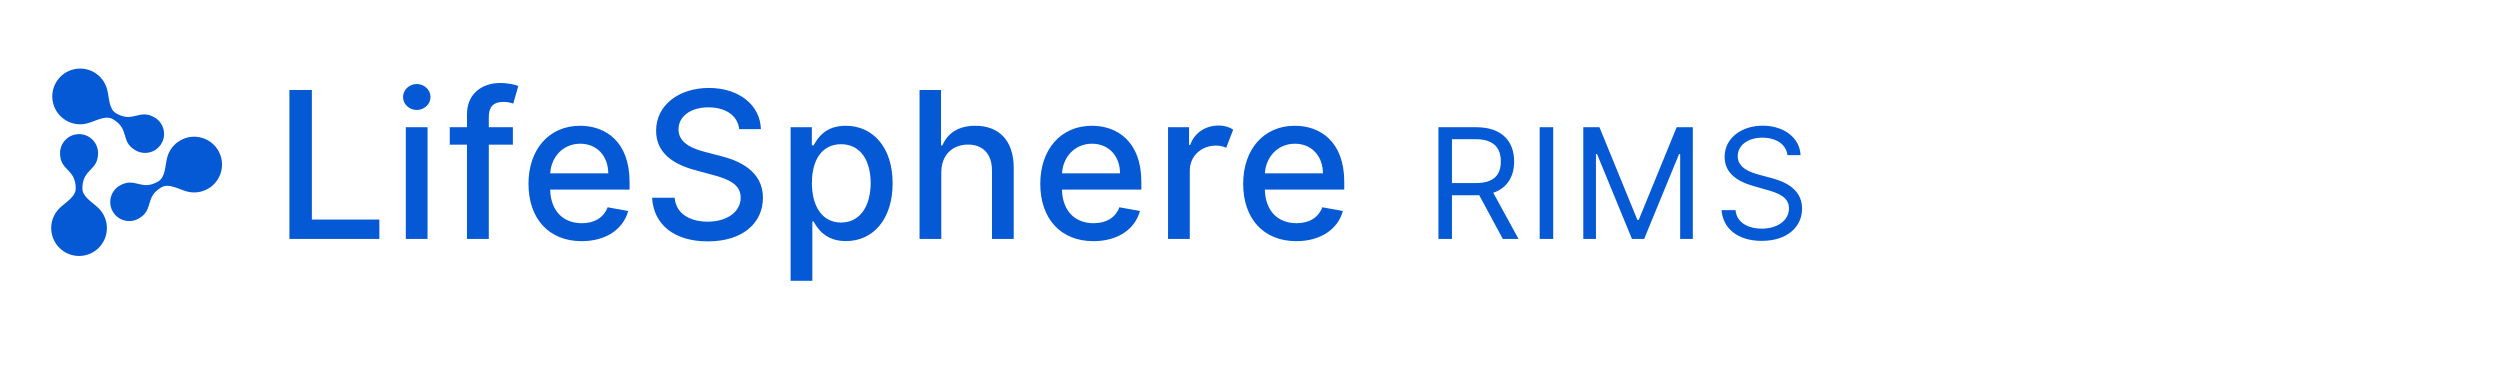<svg width="293" height="44" viewBox="0 0 293 44" fill="none" xmlns="http://www.w3.org/2000/svg">
<path d="M168.585 28H170.17V22.886H173.034C173.149 22.886 173.258 22.886 173.366 22.88L176.128 28H177.969L175.009 22.592C176.678 22.023 177.457 20.662 177.457 18.923C177.457 16.609 176.077 14.909 173.009 14.909H168.585V28ZM170.17 21.454V16.315H172.957C175.08 16.315 175.898 17.351 175.898 18.923C175.898 20.496 175.08 21.454 172.983 21.454H170.17ZM182.034 14.909H180.449V28H182.034V14.909ZM185.563 14.909V28H187.046V18.054H187.173L191.264 28H192.696L196.787 18.054H196.915V28H198.398V14.909H196.506L192.057 25.776H191.903L187.455 14.909H185.563ZM209.49 18.182H211.024C210.953 16.207 209.132 14.73 206.6 14.73C204.095 14.73 202.126 16.188 202.126 18.386C202.126 20.151 203.404 21.199 205.45 21.787L207.061 22.247C208.441 22.631 209.669 23.116 209.669 24.421C209.669 25.852 208.288 26.798 206.473 26.798C204.913 26.798 203.532 26.108 203.404 24.625H201.768C201.921 26.773 203.66 28.23 206.473 28.23C209.49 28.23 211.203 26.568 211.203 24.446C211.203 21.991 208.876 21.199 207.521 20.841L206.191 20.483C205.22 20.227 203.66 19.716 203.66 18.31C203.66 17.057 204.811 16.136 206.549 16.136C208.135 16.136 209.336 16.891 209.49 18.182Z" fill="#0659D4"/>
<path d="M33.918 28H44.46V25.733H36.551V10.546H33.918V28ZM47.56 28H50.108V14.909H47.56V28ZM48.847 12.889C49.725 12.889 50.458 12.207 50.458 11.372C50.458 10.537 49.725 9.847 48.847 9.847C47.961 9.847 47.236 10.537 47.236 11.372C47.236 12.207 47.961 12.889 48.847 12.889ZM60.109 14.909H57.288V13.733C57.288 12.574 57.766 11.943 59.01 11.943C59.538 11.943 59.913 12.062 60.152 12.139L60.748 10.077C60.391 9.94 59.649 9.727 58.618 9.727C56.547 9.727 54.731 10.938 54.731 13.392V14.909H52.712V16.954H54.731V28H57.288V16.954H60.109V14.909ZM68.169 28.264C71.024 28.264 73.044 26.858 73.624 24.727L71.212 24.293C70.752 25.528 69.644 26.159 68.195 26.159C66.013 26.159 64.547 24.744 64.479 22.222H73.786V21.318C73.786 16.588 70.956 14.739 67.99 14.739C64.343 14.739 61.939 17.517 61.939 21.54C61.939 25.605 64.308 28.264 68.169 28.264ZM64.487 20.312C64.59 18.454 65.936 16.844 68.007 16.844C69.984 16.844 71.28 18.31 71.288 20.312H64.487ZM86.638 15.131H89.177C89.101 12.335 86.629 10.307 83.084 10.307C79.581 10.307 76.896 12.31 76.896 15.318C76.896 17.747 78.635 19.171 81.439 19.929L83.501 20.491C85.368 20.986 86.808 21.599 86.808 23.151C86.808 24.855 85.18 25.98 82.939 25.98C80.91 25.98 79.223 25.077 79.069 23.176H76.427C76.598 26.338 79.044 28.29 82.956 28.29C87.055 28.29 89.416 26.134 89.416 23.176C89.416 20.031 86.612 18.812 84.396 18.267L82.692 17.824C81.328 17.474 79.513 16.835 79.521 15.165C79.521 13.682 80.876 12.582 83.024 12.582C85.027 12.582 86.45 13.52 86.638 15.131ZM92.658 32.909H95.207V25.963H95.36C95.82 26.798 96.758 28.256 99.144 28.256C102.315 28.256 104.616 25.716 104.616 21.48C104.616 17.236 102.281 14.739 99.119 14.739C96.69 14.739 95.812 16.222 95.36 17.031H95.147V14.909H92.658V32.909ZM95.156 21.454C95.156 18.719 96.349 16.903 98.573 16.903C100.883 16.903 102.042 18.855 102.042 21.454C102.042 24.079 100.849 26.082 98.573 26.082C96.383 26.082 95.156 24.207 95.156 21.454ZM110.319 20.227C110.319 18.139 111.64 16.946 113.456 16.946C115.211 16.946 116.26 18.062 116.26 19.98V28H118.808V19.673C118.808 16.409 117.018 14.739 114.325 14.739C112.288 14.739 111.061 15.625 110.447 17.04H110.285V10.546H107.771V28H110.319V20.227ZM128.15 28.264C131.006 28.264 133.025 26.858 133.605 24.727L131.193 24.293C130.733 25.528 129.625 26.159 128.176 26.159C125.994 26.159 124.528 24.744 124.46 22.222H133.767V21.318C133.767 16.588 130.937 14.739 127.971 14.739C124.324 14.739 121.92 17.517 121.92 21.54C121.92 25.605 124.29 28.264 128.15 28.264ZM124.469 20.312C124.571 18.454 125.917 16.844 127.988 16.844C129.966 16.844 131.261 18.31 131.27 20.312H124.469ZM136.894 28H139.443V20.006C139.443 18.301 140.764 17.065 142.528 17.065C143.022 17.065 143.406 17.168 143.713 17.321L144.531 15.19C144.096 14.901 143.534 14.713 142.818 14.713C141.266 14.713 139.971 15.582 139.494 16.989H139.357V14.909H136.894V28ZM151.93 28.264C154.785 28.264 156.805 26.858 157.385 24.727L154.973 24.293C154.512 25.528 153.405 26.159 151.956 26.159C149.774 26.159 148.308 24.744 148.24 22.222H157.547V21.318C157.547 16.588 154.717 14.739 151.751 14.739C148.103 14.739 145.7 17.517 145.7 21.54C145.7 25.605 148.069 28.264 151.93 28.264ZM148.248 20.312C148.351 18.454 149.697 16.844 151.768 16.844C153.745 16.844 155.041 18.31 155.049 20.312H148.248Z" fill="#0659D4"/>
<path fill-rule="evenodd" clip-rule="evenodd" d="M9.265 30C8.363 29.999 7.545 29.632 6.955 29.04C6.364 28.448 5.999 27.63 6 26.727C6.001 25.824 6.368 25.008 6.96 24.417C7.672 23.707 8.873 23.092 8.874 22.087C8.877 19.754 7.035 20.053 7.037 17.946C7.038 17.375 7.256 16.805 7.692 16.371C8.128 15.936 8.695 15.719 9.265 15.72C9.836 15.719 10.402 15.936 10.838 16.371C11.274 16.805 11.492 17.375 11.493 17.946C11.495 20.053 9.654 19.754 9.656 22.087C9.658 23.092 10.859 23.707 11.57 24.417C12.162 25.008 12.529 25.824 12.53 26.727C12.531 27.63 12.166 28.448 11.576 29.04C10.985 29.632 10.168 29.999 9.265 30Z" fill="#0659D4"/>
<path fill-rule="evenodd" clip-rule="evenodd" d="M25.585 17.654C26.035 18.436 26.126 19.327 25.909 20.135C25.692 20.943 25.166 21.668 24.383 22.118C23.601 22.569 22.71 22.66 21.902 22.442C20.932 22.181 19.799 21.448 18.928 21.949C16.906 23.114 18.086 24.559 16.26 25.61C15.765 25.895 15.162 25.991 14.568 25.831C13.974 25.671 13.503 25.289 13.218 24.794C12.932 24.301 12.837 23.701 12.995 23.107C13.154 22.512 13.539 22.038 14.032 21.752C15.856 20.697 16.518 22.441 18.537 21.272C19.407 20.768 19.338 19.421 19.597 18.45C19.813 17.641 20.337 16.915 21.118 16.463C21.899 16.011 22.79 15.918 23.598 16.133C24.407 16.349 25.133 16.873 25.585 17.654Z" fill="#0659D4"/>
<path fill-rule="evenodd" clip-rule="evenodd" d="M6.564 9.667C7.016 8.886 7.742 8.362 8.551 8.147C9.359 7.931 10.25 8.024 11.031 8.476C11.812 8.928 12.336 9.654 12.552 10.463C12.811 11.434 12.743 12.781 13.613 13.285C15.632 14.454 16.294 12.71 18.117 13.765C18.611 14.051 18.995 14.525 19.154 15.12C19.312 15.714 19.217 16.314 18.931 16.807C18.646 17.302 18.175 17.684 17.581 17.844C16.987 18.004 16.384 17.908 15.889 17.623C14.063 16.572 15.243 15.127 13.222 13.963C12.351 13.461 11.217 14.194 10.247 14.455C9.439 14.672 8.548 14.582 7.766 14.132C6.984 13.681 6.458 12.956 6.24 12.148C6.023 11.34 6.114 10.45 6.564 9.667Z" fill="#0659D4"/>
</svg>
